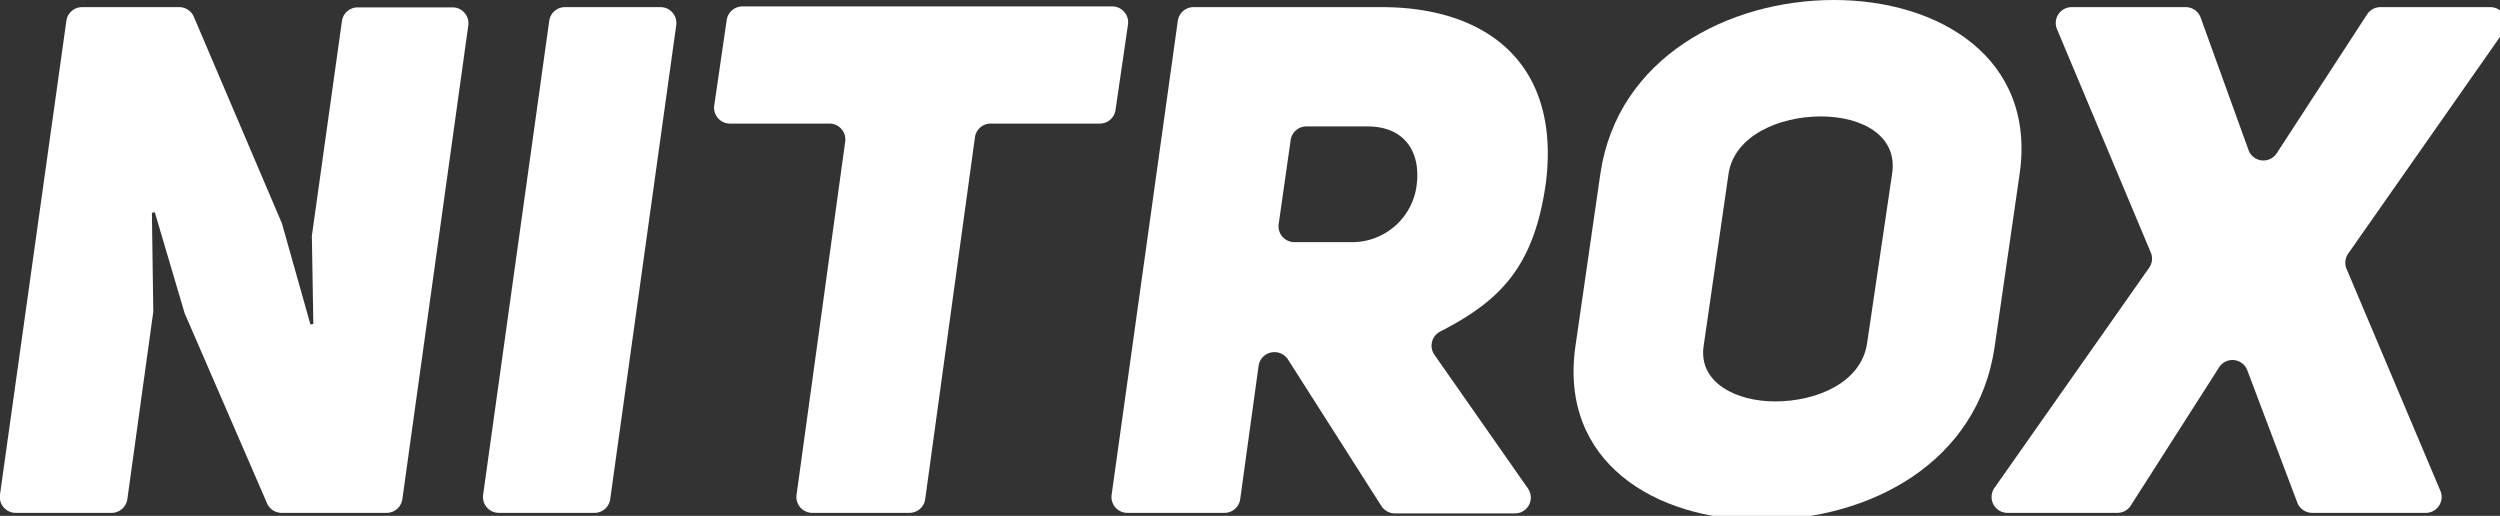 <svg xmlns="http://www.w3.org/2000/svg" viewBox="0 0 315 65" width="100%" height="100%" fill="white">
    <rect x="0" y="0" width="315" height="65" fill="#333333" stroke="none"/>
    <title>
        Nitrox Logo
    </title>
    <g id="logo" data-name="logo">
        <path d="M10.37.9h12.2a2,2,0,0,1,1.86,1.23L35.46,28a1.17,1.17,0,0,1,.09.24l3.57,12.66.36-.09L39.3,30a1.72,1.72,0,0,1,0-.32l3.78-27a2,2,0,0,1,2-1.75H57a2,2,0,0,1,2,2.31L50.7,62.87a2,2,0,0,1-2,1.75H35.5a2,2,0,0,1-1.86-1.22L23.33,39.62a.92.92,0,0,1-.09-.23L19.5,26.73l-.36.09L19.31,39a1.06,1.06,0,0,1,0,.31L16.05,62.86a2,2,0,0,1-2,1.76H2a2,2,0,0,1-2-2.31L8.36,2.65A2,2,0,0,1,10.37.9Z"/>
        <path d="M74.88,64.62h-12a2,2,0,0,1-2-2.31L69.2,2.65a2,2,0,0,1,2-1.75h12a2,2,0,0,1,2,2.31L76.89,62.87A2,2,0,0,1,74.88,64.62Z"/>
        <path d="M122.84,17.32l-6.26,45.54a2,2,0,0,1-2,1.76H102.37a2,2,0,0,1-2-2.31l6.12-44.43a2,2,0,0,0-2-2.31H92a2,2,0,0,1-2-2.32l1.56-10.7a2,2,0,0,1,2-1.74h46.56a2,2,0,0,1,2,2.32l-1.56,10.7a2,2,0,0,1-2,1.74H124.85A2,2,0,0,0,122.84,17.32Z"/>
        <path d="M160.58,44.37h0a2,2,0,0,0-2,1.75l-2.31,16.74a2,2,0,0,1-2,1.76H142.07a2,2,0,0,1-2-2.31L148.4,2.65a2,2,0,0,1,2-1.75h23.7c13.14,0,22.5,7,20.7,22-1.48,10.81-5.84,15-13.28,18.85a2,2,0,0,0-.75,3l11.71,16.74a2,2,0,0,1-1.67,3.2H175.76a2.05,2.05,0,0,1-1.71-.94L162.29,45.3A2,2,0,0,0,160.58,44.37Zm9.66-13.86a8.19,8.19,0,0,0,8.28-7.38c.45-3.87-1.44-7.2-6.21-7.2h-7.69a2,2,0,0,0-2,1.74l-1.5,10.52a2,2,0,0,0,2,2.32Z"/>
        <path d="M201.65,21.87C203.81,7.2,217.85,0,231.08,0s25.47,7.29,23.4,21.87l-3.15,21.78c-2.07,14.58-15.66,21.87-29.52,21.87-13.23,0-25.38-7.29-23.31-21.87Zm13,21.78c-.63,4.59,4.14,6.93,9,6.93,5.22,0,10.89-2.34,11.61-7.38l3.15-21.33c.72-4.77-3.78-7.2-9-7.2s-10.89,2.43-11.61,7.2Z"/>
        <path d="M300,.9h13.73a2,2,0,0,1,1.66,3.19L295.89,31.93a2,2,0,0,0-.2,2L307.47,61.8a2,2,0,0,1-1.87,2.82H291.35a2,2,0,0,1-1.9-1.32l-6.27-16.59a2,2,0,0,0-3.61-.37L268.49,63.68a2,2,0,0,1-1.71.94H253a2,2,0,0,1-1.66-3.2l19.43-27.65a2,2,0,0,0,.21-2l-11.8-28.1A2,2,0,0,1,261.05.9h14.33a2,2,0,0,1,1.91,1.34l6,16.6a2,2,0,0,0,3.61.42L298.25,1.82A2,2,0,0,1,300,.9Z"/>
    </g>
</svg>
